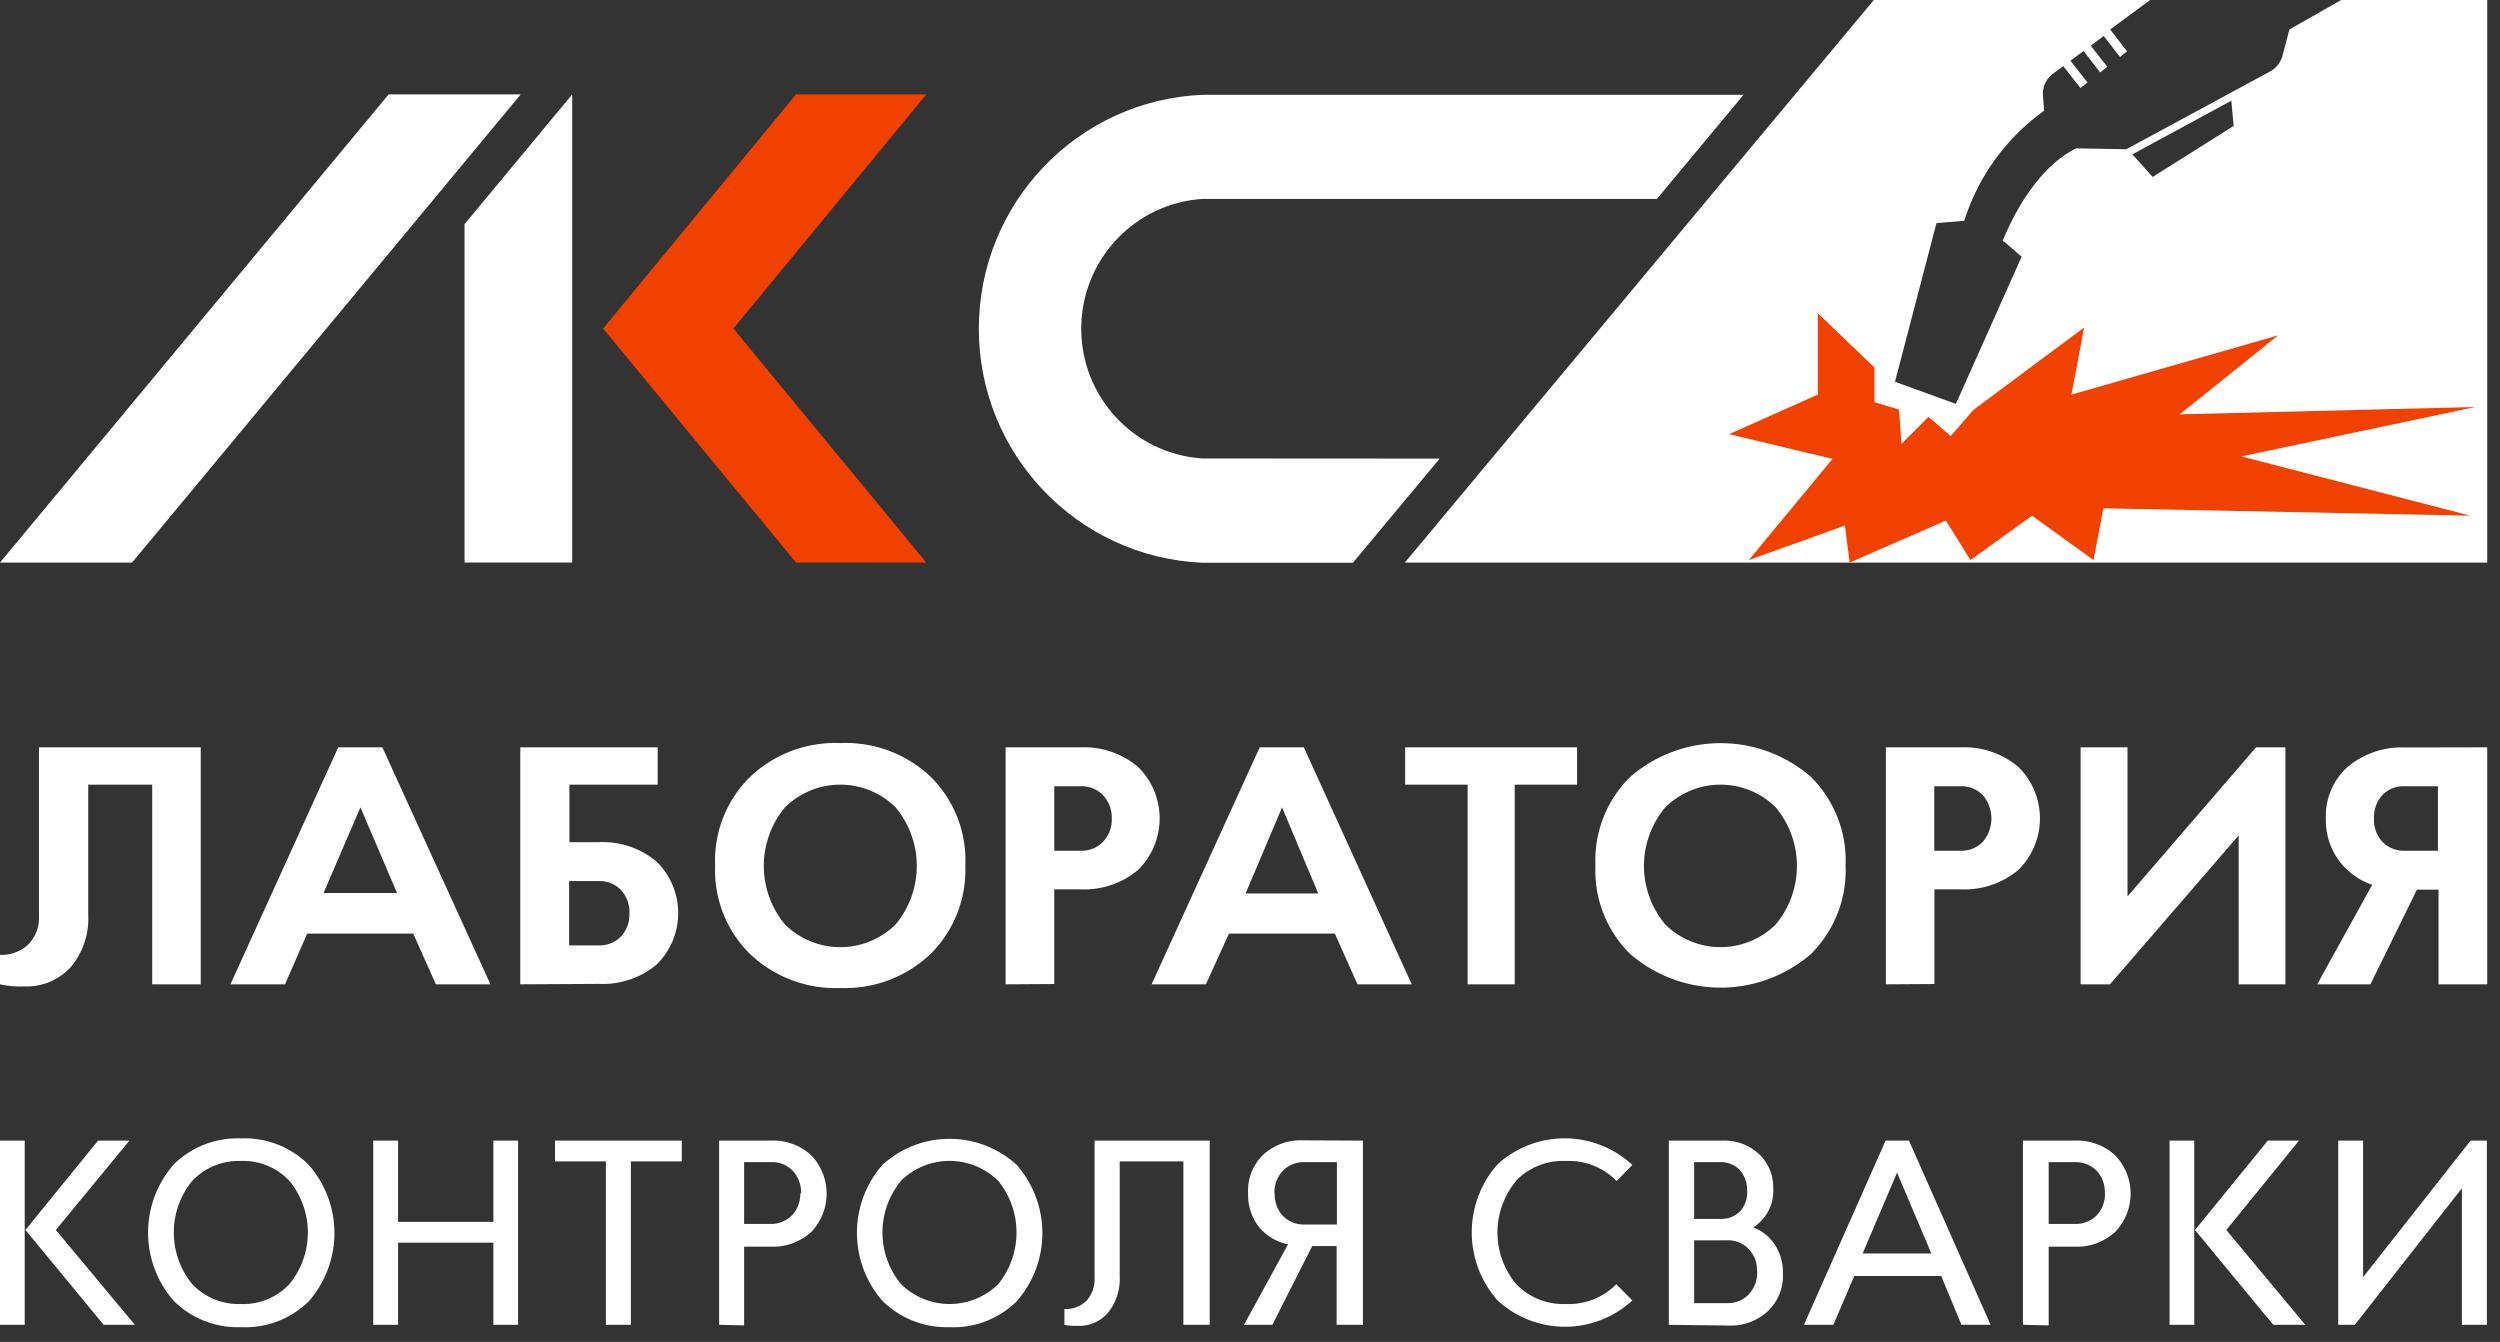 <svg xmlns="http://www.w3.org/2000/svg" width="136" height="73" viewBox="0 0 136 73">
    <rect x="0" y="0" width="136" height="73" fill="#333333" stroke="none"/>
    <g fill="none" fill-rule="nonzero">
        <g fill="#FFF">
            <path d="M0 53.547v-1.605c.57.03 1.129-.176 1.544-.57.397-.413.606-.974.576-1.547v-9.17h8.8v12.892H8.28V42.685H4.8v7.107a4.098 4.098 0 0 1-.936 2.8 3.236 3.236 0 0 1-2.576 1.067A5.17 5.17 0 0 1 0 53.547zm23.712 0l-1.232-2.76h-5.768l-1.208 2.76h-2.968L18.4 40.655h2.4l5.88 12.892h-2.968zm-4.104-9.627L17.6 48.581h4l-1.992-4.66zm8.696 9.627V40.655h7.472v2.03h-4.8v3.129h1.6a4.576 4.576 0 0 1 3.136 1.05 3.928 3.928 0 0 1 0 5.616 4.576 4.576 0 0 1-3.136 1.043l-4.272.024zm5.464-2.591a1.72 1.72 0 0 0 .472-1.276 1.744 1.744 0 0 0-.464-1.267 1.598 1.598 0 0 0-1.216-.482h-1.6v3.498h1.6c.451.02.89-.152 1.208-.473zm7.032.938a6.379 6.379 0 0 1-1.896-4.813 6.379 6.379 0 0 1 1.896-4.813 6.733 6.733 0 0 1 4.912-1.845 6.725 6.725 0 0 1 4.92 1.837 6.379 6.379 0 0 1 1.88 4.813 6.427 6.427 0 0 1-1.88 4.813 6.75 6.75 0 0 1-4.928 1.861 6.734 6.734 0 0 1-4.904-1.853zm1.904-7.974a4.976 4.976 0 0 0 0 6.37 4.28 4.28 0 0 0 6.016 0 4.976 4.976 0 0 0 0-6.37 4.28 4.28 0 0 0-6.016 0zm12 9.627V40.655h4.064a4.56 4.56 0 0 1 3.136 1.06 3.928 3.928 0 0 1 0 5.615 4.56 4.56 0 0 1-3.136 1.05h-1.416v5.15l-2.648.017zM60 45.797c.328-.34.501-.802.48-1.275a1.776 1.776 0 0 0-.48-1.267 1.598 1.598 0 0 0-1.224-.482h-1.424v3.506h1.416c.46.025.91-.15 1.232-.482zm13.848 7.75l-1.232-2.76h-5.76l-1.256 2.76h-2.952l5.88-12.892h2.4L76.8 53.547h-2.952zm-4.104-9.627l-1.984 4.685h3.952l-1.968-4.685zM82.4 42.685v10.862h-2.56V42.685h-3.4v-2.03h9.352v2.03H82.4zm6.28 9.21a6.37 6.37 0 0 1-1.888-4.814 6.37 6.37 0 0 1 1.888-4.813 7.496 7.496 0 0 1 9.84 0 6.427 6.427 0 0 1 1.88 4.813 6.427 6.427 0 0 1-1.88 4.813 7.52 7.52 0 0 1-9.84 0zm1.912-7.975a4.952 4.952 0 0 0 0 6.37 4.272 4.272 0 0 0 6.008 0 4.976 4.976 0 0 0 0-6.37 4.272 4.272 0 0 0-6.008 0zm12 9.627V40.655h4.064a4.576 4.576 0 0 1 3.136 1.06 3.928 3.928 0 0 1 0 5.615 4.576 4.576 0 0 1-3.136 1.05h-1.424v5.15l-2.64.017zm5.272-7.75a1.961 1.961 0 0 0 0-2.542 1.598 1.598 0 0 0-1.216-.482h-1.424v3.506h1.424c.455.02.898-.155 1.216-.482zm14.864-5.142h1.6v12.892h-2.544v-8.102l-7 8.102h-1.6V40.655h2.552v8.11l6.992-8.11zm12.576 0v12.892h-2.648v-5.15h-1.176l-2.528 5.15h-2.896l2.992-5.415a3.76 3.76 0 0 1-1.848-1.372 3.705 3.705 0 0 1-.672-2.238 3.582 3.582 0 0 1 1.192-2.808 4.576 4.576 0 0 1 3.136-1.05l4.448-.009zm-5.704 2.6a1.768 1.768 0 0 0-.456 1.267c-.023.47.144.93.464 1.275.318.327.76.502 1.216.482h1.8v-3.506h-1.8a1.598 1.598 0 0 0-1.224.482zM0 72.07V62.05h1.344v10.02H0zm5.64 0L1.384 66.91l3.952-4.861H7.04l-4 4.861 4.296 5.158H5.64zm3.808-1.308a5.627 5.627 0 0 1 0-7.412 4.913 4.913 0 0 1 3.656-1.42c1.38-.06 2.72.464 3.696 1.444a5.627 5.627 0 0 1 0 7.412 4.913 4.913 0 0 1-3.688 1.412 4.929 4.929 0 0 1-3.664-1.436zm1.008-6.522a4.438 4.438 0 0 0 0 5.615 3.483 3.483 0 0 0 2.648 1.083 3.435 3.435 0 0 0 2.64-1.083 4.43 4.43 0 0 0 0-5.615 3.435 3.435 0 0 0-2.64-1.083 3.491 3.491 0 0 0-2.648 1.083zm11.2-2.19v4.42h5.184v-4.42h1.344v10.02H26.84V67.6h-5.184v4.468h-1.352V62.05h1.352zm12.664 1.131v8.888h-1.36v-8.888h-2.768V62.05h6.896v1.131H34.32zm4.8 8.888V62.05h2.824a3.035 3.035 0 0 1 2.192.802 3.022 3.022 0 0 1 0 4.164 3.075 3.075 0 0 1-2.192.802H40.48v4.284l-1.36-.033zm4.456-7.147a1.695 1.695 0 0 0-.456-1.236 1.542 1.542 0 0 0-1.176-.465H40.48v3.361h1.424c.44.014.864-.154 1.176-.465.303-.323.467-.752.456-1.195h.04zM48 70.762a5.627 5.627 0 0 1 0-7.388 5.413 5.413 0 0 1 7.312 0 5.627 5.627 0 0 1 0 7.412 4.889 4.889 0 0 1-3.672 1.412A4.96 4.96 0 0 1 48 70.762zm1.016-6.522a4.405 4.405 0 0 0 0 5.615 3.769 3.769 0 0 0 5.288 0 4.462 4.462 0 0 0 0-5.615 3.769 3.769 0 0 0-5.296 0h.008zm8.888 7.83v-.859c.445.024.88-.138 1.2-.45.308-.343.467-.797.44-1.259V62.05h6.264v10.02h-1.432V63.18h-3.464v6.265a2.901 2.901 0 0 1-.624 1.95 2.046 2.046 0 0 1-1.648.73 3.343 3.343 0 0 1-.768-.057h.032zm16.24-10.02v10.02h-1.432v-4.284h-1.328l-2.168 4.283h-1.544l2.4-4.38a2.735 2.735 0 0 1-1.6-.962 2.837 2.837 0 0 1-.576-1.805 2.74 2.74 0 0 1 .8-2.086 3.027 3.027 0 0 1 2.192-.802l3.256.016zm-4.8 2.872c-.019.452.142.894.448 1.227.312.31.737.479 1.176.466h1.76V63.22h-1.76a1.598 1.598 0 0 0-1.176.465 1.72 1.72 0 0 0-.464 1.236h.016zm13.136-.682a4.381 4.381 0 0 0 0 5.615 3.547 3.547 0 0 0 2.688 1.083 3.65 3.65 0 0 0 2.76-1.075l.872.883a5.413 5.413 0 0 1-7.328 0 5.579 5.579 0 0 1 0-7.412 5.413 5.413 0 0 1 7.328.04l-.856.874a3.635 3.635 0 0 0-2.76-1.091 3.555 3.555 0 0 0-2.72 1.083h.016zm8.304 7.83V62.05h2.896a2.771 2.771 0 0 1 1.984.706c.527.485.82 1.176.8 1.893a2.336 2.336 0 0 1-1.088 2.118c.485.185.9.519 1.184.955a2.75 2.75 0 0 1 .432 1.556 2.66 2.66 0 0 1-.8 2.03 2.963 2.963 0 0 1-2.12.802l-3.288-.04zm4.8-2.896a1.687 1.687 0 0 0-.456-1.228 1.55 1.55 0 0 0-1.184-.473H92.16v3.417h1.784a1.55 1.55 0 0 0 1.184-.473c.315-.335.483-.783.464-1.243h-.008zm-.544-4.405a1.607 1.607 0 0 0-.4-1.123 1.406 1.406 0 0 0-1.08-.425h-1.4v3.089h1.44c.4.013.789-.141 1.072-.425.266-.308.401-.709.376-1.116h-.008zm11.664 7.3l-1.104-2.655h-4.728l-1.136 2.655h-1.6l4.44-10.019h1.272l4.44 10.02h-1.584zm-3.504-8.278l-1.872 4.396h3.736L103.2 63.79zm6.848 8.278V62.05h2.832a3.02 3.02 0 0 1 2.184.802 2.998 2.998 0 0 1 0 4.164 3.051 3.051 0 0 1-2.184.802h-1.432v4.284l-1.4-.033zm4.456-7.147a1.72 1.72 0 0 0-.448-1.236 1.598 1.598 0 0 0-1.176-.465h-1.432v3.361h1.432c.44.014.864-.154 1.176-.465.3-.324.464-.753.456-1.195h-.008zm3.52 7.147V62.05h1.344v10.02h-1.344zm5.64 0l-4.256-5.158 3.96-4.861h1.696l-3.952 4.861 4.296 5.158h-1.744zM134.4 62.05h.888v10.02h-1.36V64.64l-5.824 7.428h-.904V62.05h1.352v7.428l5.848-7.428z"/>
        </g>
        <path fill="#FFF" d="M25.272 12.193v18.41h5.856V5.135zM28.328 5.134h-7.184L0 30.604h7.184l15.288-18.41 5.856-7.06zM65.4 24.94c-3.704-.25-6.581-3.336-6.581-7.059 0-3.723 2.877-6.809 6.581-7.06h24.736l4.712-5.663H65.4c-6.795.296-12.152 5.907-12.152 12.727s5.357 12.43 12.152 12.727h8.2l4.72-5.664-12.92-.008z"/>
        <path fill="#F04100" d="M50.392 30.604L39.896 17.873 50.392 5.134h-7.088L32.808 17.873l10.496 12.73z"/>
        <g>
            <path fill="#FFF" d="M135.304 30.604V0h-7.944l-2.816 1.604-.376 1.428a1.387 1.387 0 0 1-.664.85l-2.448 1.324-5.384 2.912h-.04l-2.688-.048c-2.208 1.083-3.552 3.915-4 5.038l.104.056.928.802-3.576 8.006-3.312-1.203 2.256-8.632 1.512-.128a11.71 11.71 0 0 1 4.344-5.984l-.064-.803c-.04-.467.162-.922.536-1.203l.568-.425.936 1.195.384-.305-.928-1.179.712-.53.904 1.164.392-.305-.904-1.147.704-.53.888 1.14.384-.305-.92-1.188L116.968 0h-15.032L76.424 30.604h58.88zM116 8.399l5.384-2.92.128 1.372-4.408 2.775L116 8.391v.008z"/>
            <path fill="#F04100" d="M107.192 30.467l3.352-2.414 3.344 2.414.536-2.815 19.96.4-12.456-3.224 12.728-2.687-16.08.4 5.36-4.299-11.248 3.225.688-3.65-6.016 4.476-1.24 1.428-1.208-1.043-1.472 1.476-.136-1.877-1.336-.401V19.99l-3.08-2.952v4.428l-4.824 2.15 5.624 1.347-4.552 5.503 5.224-1.877.264 2.014 5.232-2.286z"/>
        </g>
    </g>
</svg>
